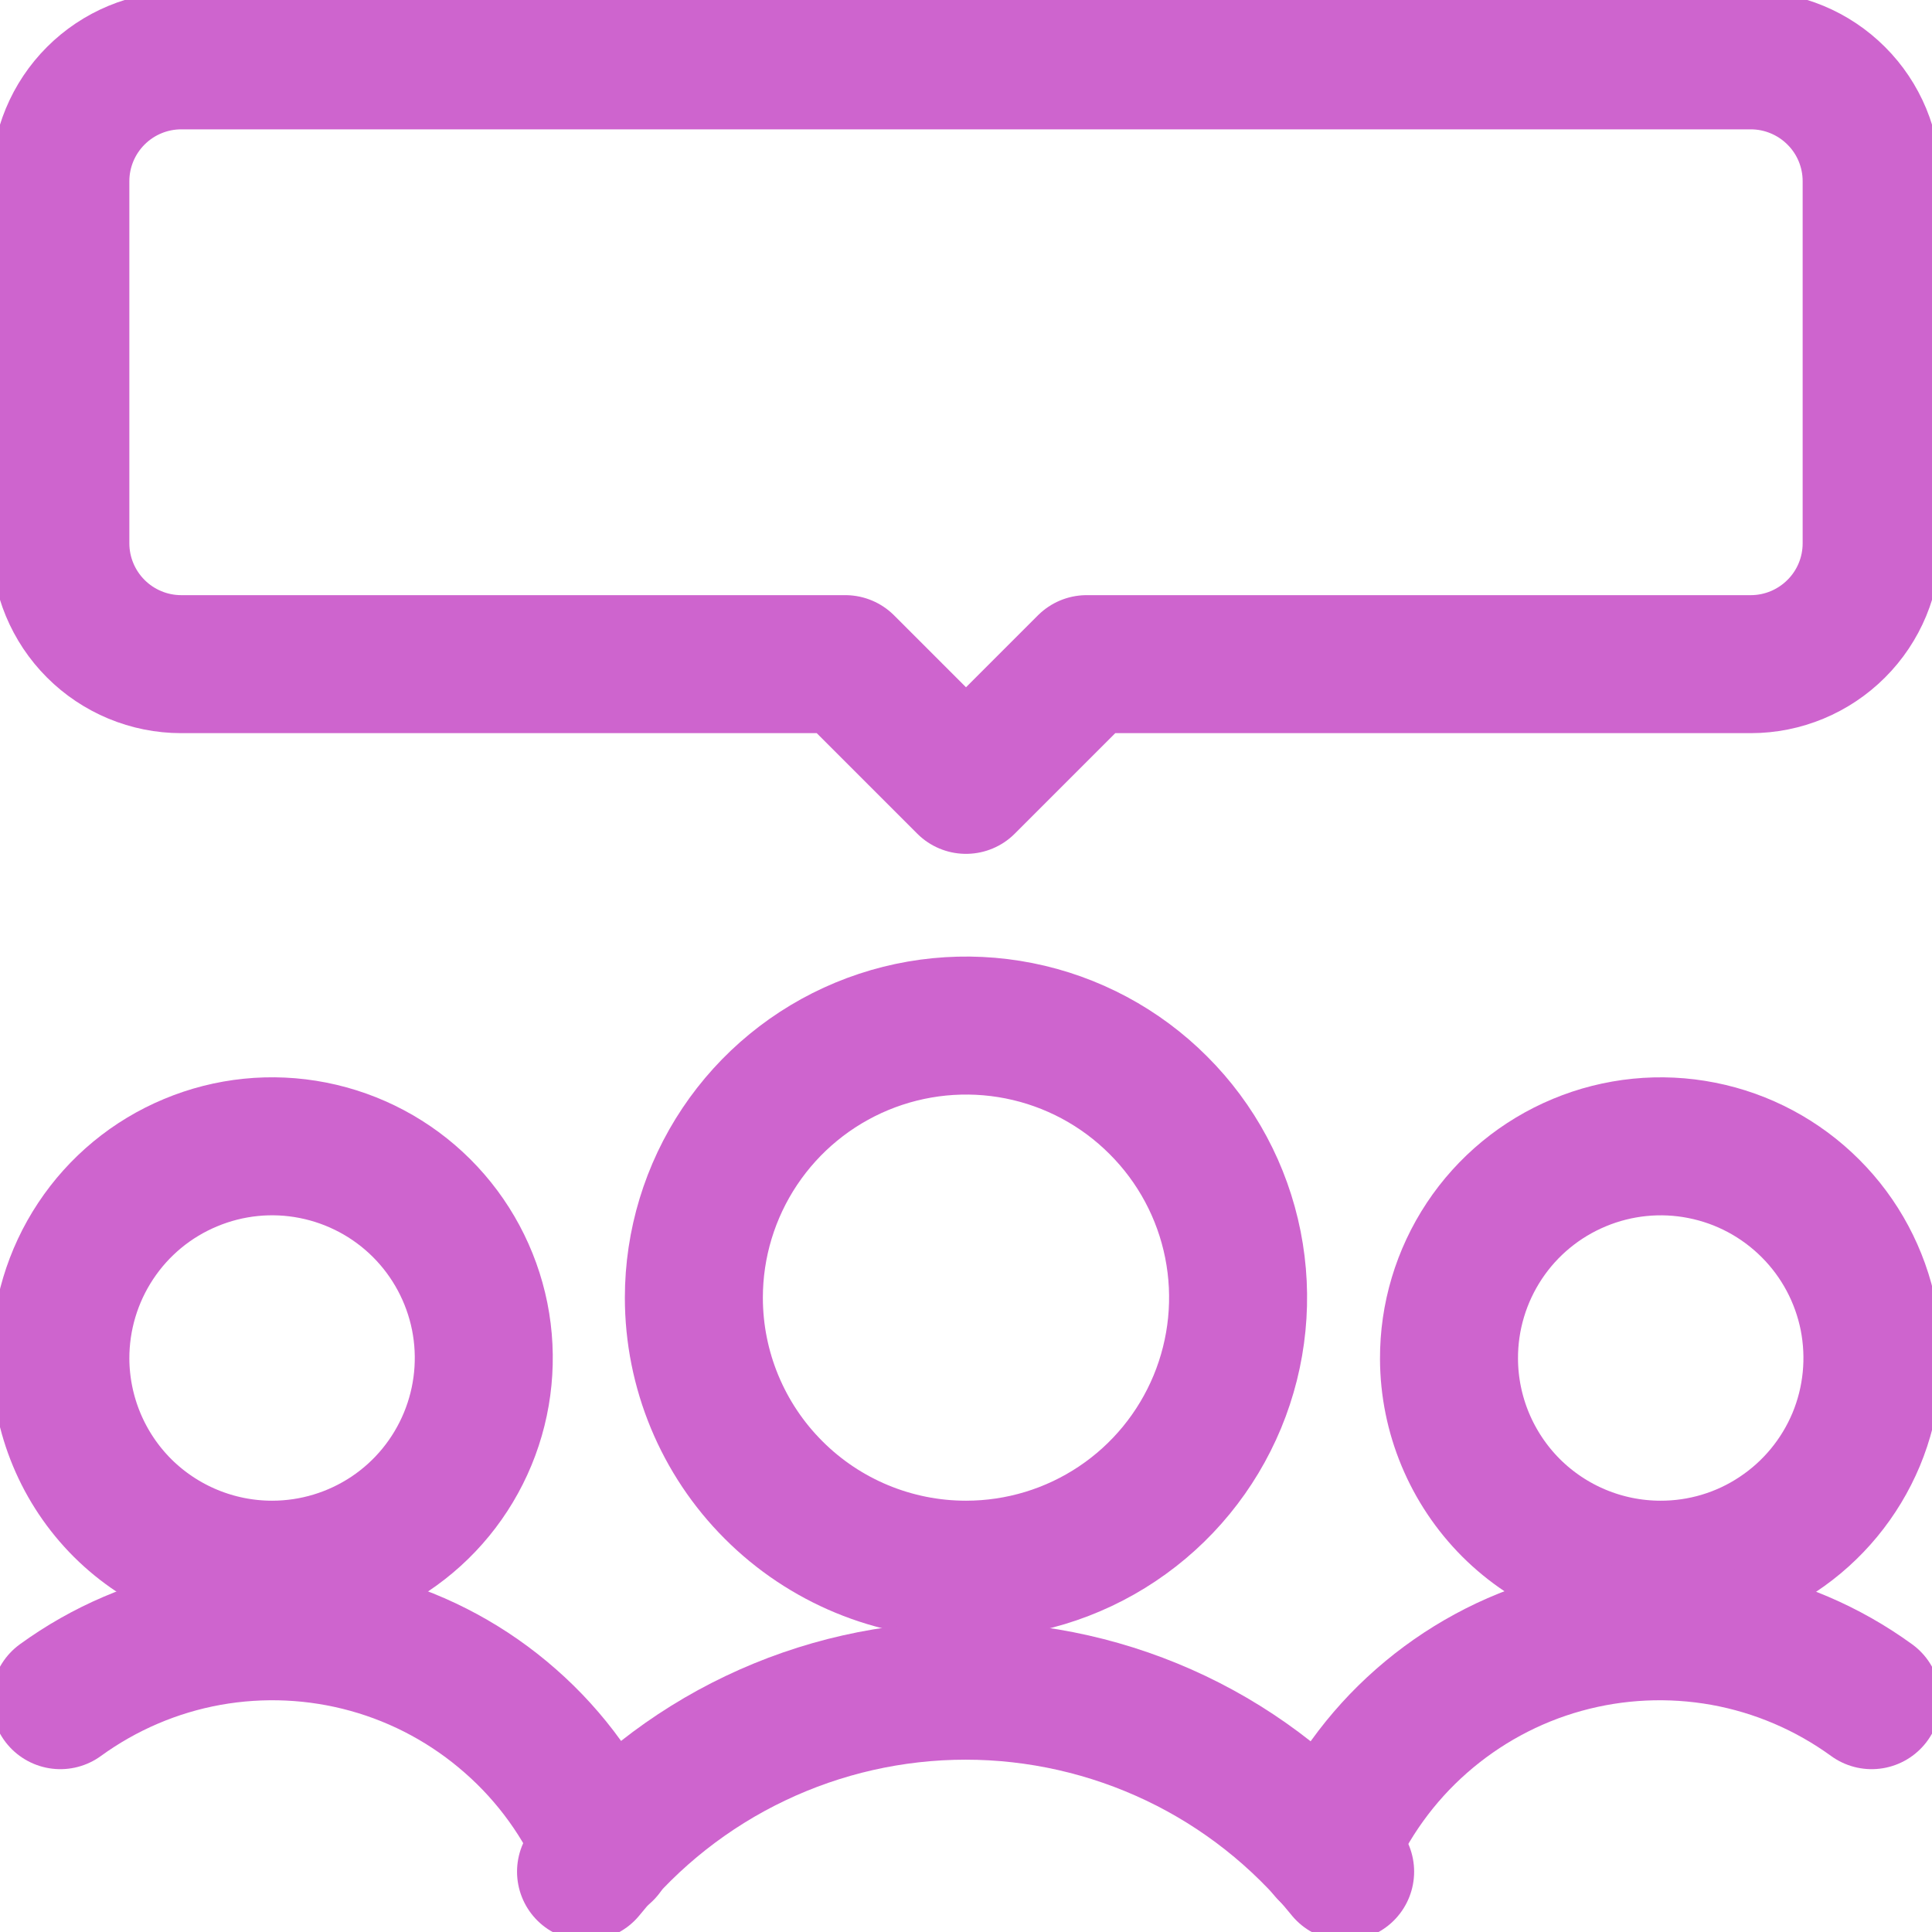 <svg xmlns="http://www.w3.org/2000/svg" width="21" height="21" viewBox="0 0 21 21" fill="none">
<g clip-path="url(#clip0_19010_1834)">
<path d="M19.031 7.219H11.812L10.5 8.531L9.188 7.219H1.969C1.621 7.219 1.287 7.08 1.041 6.834C0.795 6.588 0.656 6.254 0.656 5.906V1.969C0.656 1.621 0.795 1.287 1.041 1.041C1.287 0.795 1.621 0.656 1.969 0.656H19.031C19.379 0.656 19.713 0.795 19.959 1.041C20.206 1.287 20.344 1.621 20.344 1.969V5.906C20.344 6.254 20.206 6.588 19.959 6.834C19.713 7.08 19.379 7.219 19.031 7.219V7.219Z" stroke="#CE64CE" stroke-width="1.5" stroke-linecap="round" stroke-linejoin="round"/>
<path d="M2.958 17.062C3.413 17.062 3.858 16.927 4.237 16.674C4.616 16.421 4.91 16.061 5.084 15.64C5.258 15.219 5.303 14.756 5.214 14.309C5.124 13.862 4.904 13.452 4.582 13.131C4.259 12.809 3.848 12.591 3.401 12.503C2.954 12.415 2.491 12.462 2.071 12.638C1.65 12.813 1.292 13.109 1.04 13.489C0.788 13.869 0.655 14.314 0.656 14.77C0.659 15.379 0.902 15.962 1.333 16.392C1.765 16.821 2.349 17.062 2.958 17.062V17.062Z" stroke="#CE64CE" stroke-width="1.5" stroke-linecap="round" stroke-linejoin="round"/>
<path d="M6.571 20.125C6.341 19.581 5.992 19.096 5.548 18.707C5.105 18.317 4.58 18.032 4.011 17.874C3.442 17.716 2.845 17.689 2.264 17.793C1.683 17.898 1.134 18.133 0.656 18.48" stroke="#CE64CE" stroke-width="1.5" stroke-linecap="round" stroke-linejoin="round"/>
<path d="M18.043 17.062C18.498 17.064 18.945 16.931 19.324 16.678C19.704 16.426 20 16.067 20.176 15.646C20.351 15.225 20.397 14.762 20.309 14.314C20.22 13.867 20.001 13.456 19.678 13.134C19.356 12.812 18.945 12.592 18.498 12.504C18.051 12.415 17.587 12.462 17.167 12.637C16.746 12.812 16.386 13.108 16.134 13.488C15.882 13.868 15.748 14.314 15.75 14.77C15.752 15.377 15.995 15.959 16.424 16.389C16.854 16.818 17.435 17.06 18.043 17.062V17.062Z" stroke="#CE64CE" stroke-width="1.5" stroke-linecap="round" stroke-linejoin="round"/>
<path d="M14.429 20.125C14.659 19.581 15.008 19.096 15.451 18.707C15.895 18.317 16.42 18.032 16.989 17.874C17.558 17.716 18.155 17.689 18.736 17.793C19.317 17.898 19.866 18.133 20.344 18.48" stroke="#CE64CE" stroke-width="1.5" stroke-linecap="round" stroke-linejoin="round"/>
<path d="M10.5 17.062C11.085 17.062 11.657 16.889 12.143 16.564C12.63 16.239 13.008 15.777 13.232 15.237C13.456 14.696 13.515 14.102 13.401 13.528C13.287 12.954 13.005 12.427 12.591 12.014C12.178 11.6 11.651 11.318 11.077 11.204C10.503 11.09 9.909 11.149 9.368 11.373C8.828 11.597 8.366 11.976 8.041 12.462C7.716 12.948 7.542 13.52 7.542 14.105C7.542 14.889 7.854 15.642 8.409 16.196C8.963 16.751 9.716 17.062 10.5 17.062Z" stroke="#CE64CE" stroke-width="1.5" stroke-linecap="round" stroke-linejoin="round"/>
<path d="M14.621 20.344C14.123 19.73 13.495 19.234 12.781 18.894C12.067 18.554 11.286 18.377 10.496 18.377C9.705 18.377 8.924 18.554 8.211 18.894C7.497 19.234 6.868 19.73 6.37 20.344" stroke="#CE64CE" stroke-width="1.5" stroke-linecap="round" stroke-linejoin="round"/>
</g>
<defs>
<clipPath id="clip0_19010_1834">
<rect width="21" height="21" fill="white"/>
</clipPath>
</defs>
</svg>